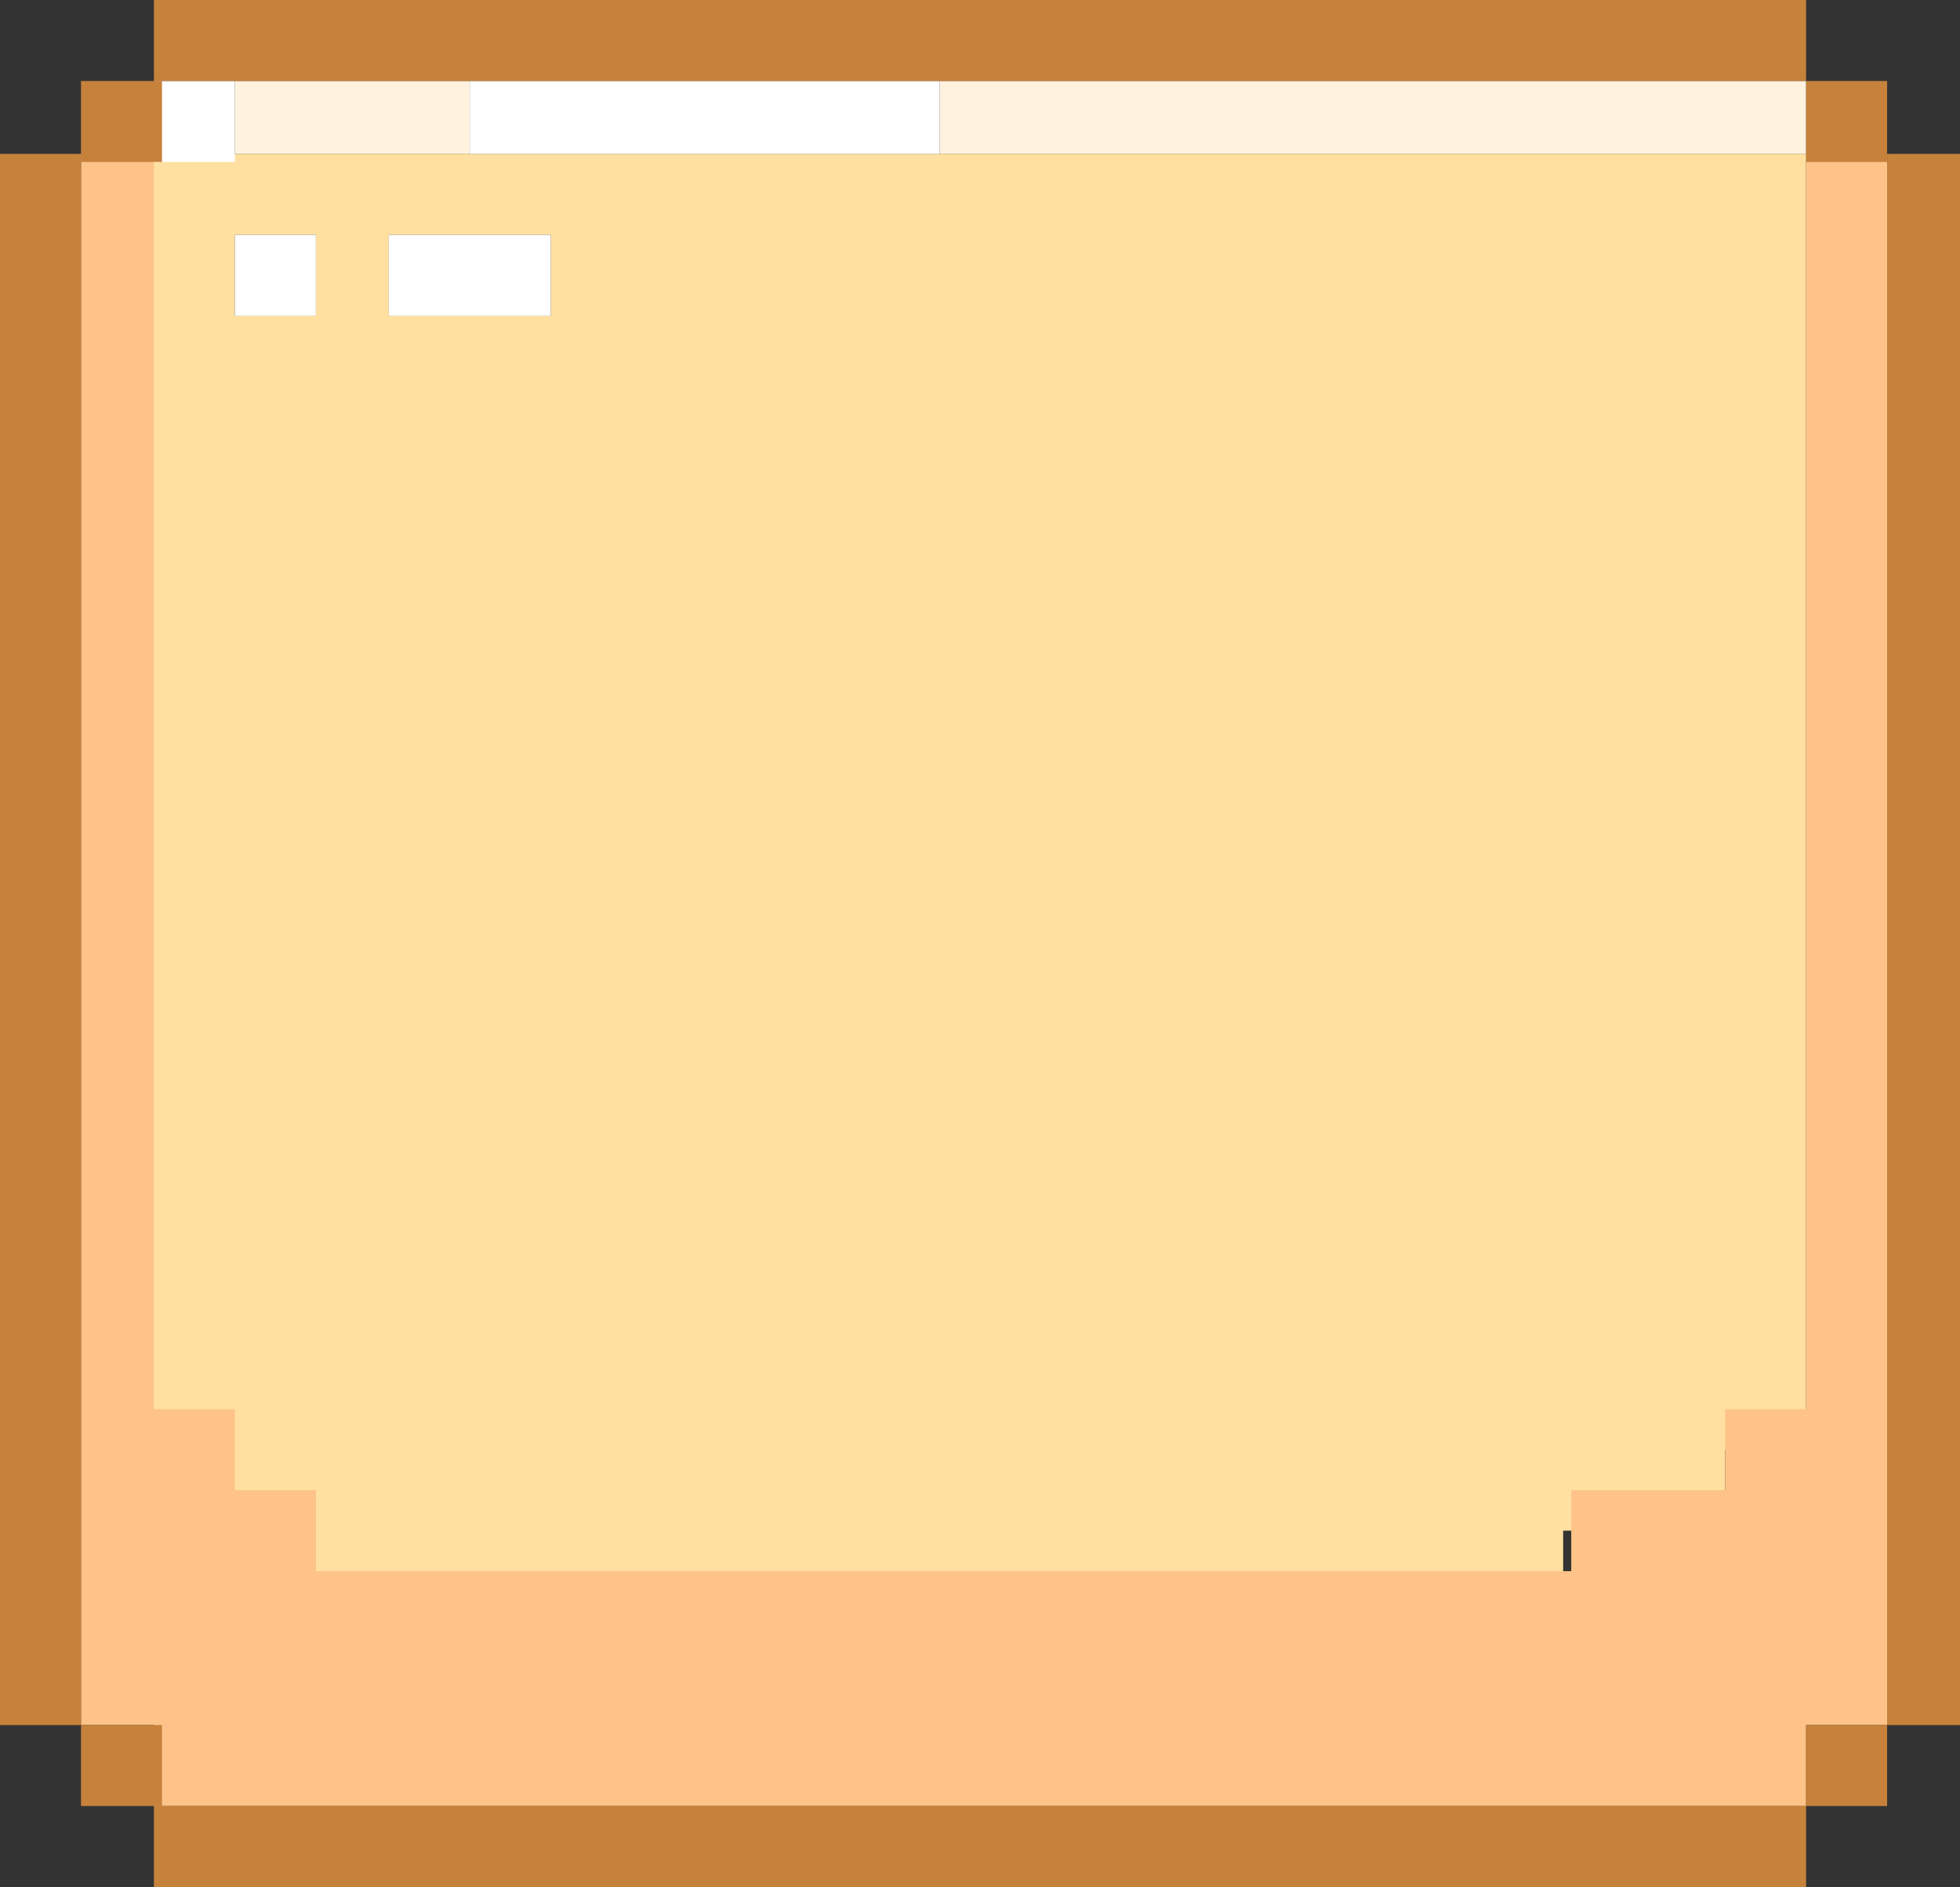 <?xml version="1.0" encoding="utf-8"?>
<!-- Generator: Adobe Illustrator 26.5.0, SVG Export Plug-In . SVG Version: 6.00 Build 0)  -->
<svg version="1.1" id="Layer_1" xmlns="http://www.w3.org/2000/svg" xmlns:xlink="http://www.w3.org/1999/xlink" x="0px" y="0px"
	 viewBox="0 0 24.2 23.3" style="enable-background:new 0 0 24.2 23.3;" xml:space="preserve">
<rect x="0" y="0" width="24.2" height="23.3" fill="#333333" stroke="none"/>
<style type="text/css">
	.st0{fill:#FFF3DF;}
	.st1{fill:#FFE0A1;}
	.st2{fill:#FFFFFF;}
	.st3{fill:#FDC388;}
	.st4{fill:#C6813B;}
</style>
<g>
	<g>
		<polygon class="st0" points="21.3,1 20.4,1 19.4,1 18.4,1 17.5,1 16.5,1 15.5,1 14.5,1 13.6,1 12.6,1 11.6,1 11.6,1.9 12.6,1.9 
			13.6,1.9 14.5,1.9 15.5,1.9 16.5,1.9 17.5,1.9 18.4,1.9 19.4,1.9 20.4,1.9 21.3,1.9 22.3,1.9 22.3,1 		"/>
		<polygon class="st0" points="3.9,1 2.9,1 2.9,1.9 3.9,1.9 4.8,1.9 5.8,1.9 5.8,1 4.8,1 		"/>
	</g>
	<path class="st1" d="M21.3,1.9h-1h-1h-1h-1h-1h-1h-1h-1h-1h-1h-1h-1h-1h-1h-1h-1h-1h-1h-1h-1v1v1v1v1v1v1v1v1v1v1v1v1v1v1v1v1h1v1
		h1v1h1h1h1h1h1h1h1h1h1h1h1h1h1h1h1h1v-1h1h1v-1h1v-1v-1v-1v-1v-1v-1v-1v-1v-1v-1v-1v-1v-1v-1v-1v-1H21.3z M5.8,2.9h1v1h-1h-1v-1
		H5.8z M2.9,2.9h1v1h-1V2.9z"/>
	<g>
		<polygon class="st2" points="10.7,1 9.7,1 8.7,1 7.8,1 6.8,1 5.8,1 5.8,1.9 6.8,1.9 7.8,1.9 8.7,1.9 9.7,1.9 10.7,1.9 11.6,1.9 
			11.6,1 		"/>
		<polygon class="st2" points="4.8,2.9 4.8,3.9 5.8,3.9 6.8,3.9 6.8,2.9 5.8,2.9 		"/>
		<rect x="2.9" y="2.9" class="st2" width="1" height="1"/>
		<rect x="1.9" y="1" class="st2" width="1" height="1"/>
	</g>
	<polygon class="st3" points="22.3,1.9 22.3,2.9 22.3,3.9 22.3,4.9 22.3,5.8 22.3,6.8 22.3,7.8 22.3,8.7 22.3,9.7 22.3,10.7 
		22.3,11.6 22.3,12.6 22.3,13.6 22.3,14.5 22.3,15.5 22.3,16.5 22.3,17.4 21.3,17.4 21.3,18.4 20.4,18.4 19.4,18.4 19.4,19.4 
		18.4,19.4 17.5,19.4 16.5,19.4 15.5,19.4 14.5,19.4 13.6,19.4 12.6,19.4 11.6,19.4 10.7,19.4 9.7,19.4 8.7,19.4 7.8,19.4 6.8,19.4 
		5.8,19.4 4.8,19.4 3.9,19.4 3.9,18.4 2.9,18.4 2.9,17.4 1.9,17.4 1.9,16.5 1.9,15.5 1.9,14.5 1.9,13.6 1.9,12.6 1.9,11.6 1.9,10.7 
		1.9,9.7 1.9,8.7 1.9,7.8 1.9,6.8 1.9,5.8 1.9,4.9 1.9,3.9 1.9,2.9 1.9,1.9 1,1.9 1,2.9 1,3.9 1,4.9 1,5.8 1,6.8 1,7.8 1,8.7 1,9.7 
		1,10.7 1,11.6 1,12.6 1,13.6 1,14.5 1,15.5 1,16.5 1,17.4 1,18.4 1,19.4 1,20.4 1,21.3 1.9,21.3 1.9,22.3 2.9,22.3 3.9,22.3 
		4.8,22.3 5.8,22.3 6.8,22.3 7.8,22.3 8.7,22.3 9.7,22.3 10.7,22.3 11.6,22.3 12.6,22.3 13.6,22.3 14.5,22.3 15.5,22.3 16.5,22.3 
		17.5,22.3 18.4,22.3 19.4,22.3 20.4,22.3 21.3,22.3 22.3,22.3 22.3,21.3 23.3,21.3 23.3,20.4 23.3,19.4 23.3,18.4 23.3,17.4 
		23.3,16.5 23.3,15.5 23.3,14.5 23.3,13.6 23.3,12.6 23.3,11.6 23.3,10.7 23.3,9.7 23.3,8.7 23.3,7.8 23.3,6.8 23.3,5.8 23.3,4.9 
		23.3,3.9 23.3,2.9 23.3,1.9 	"/>
	<g>
		<polygon class="st4" points="23.3,1.9 23.3,2.9 23.3,3.9 23.3,4.9 23.3,5.8 23.3,6.8 23.3,7.8 23.3,8.7 23.3,9.7 23.3,10.7 
			23.3,11.6 23.3,12.6 23.3,13.6 23.3,14.5 23.3,15.5 23.3,16.5 23.3,17.4 23.3,18.4 23.3,19.4 23.3,20.4 23.3,21.3 24.2,21.3 
			24.2,20.4 24.2,19.4 24.2,18.4 24.2,17.4 24.2,16.5 24.2,15.5 24.2,14.5 24.2,13.6 24.2,12.6 24.2,11.6 24.2,10.7 24.2,9.7 
			24.2,8.7 24.2,7.8 24.2,6.8 24.2,5.8 24.2,4.9 24.2,3.9 24.2,2.9 24.2,1.9 		"/>
		<rect x="22.3" y="21.3" class="st4" width="1" height="1"/>
		<rect x="22.3" y="1" class="st4" width="1" height="1"/>
		<polygon class="st4" points="20.4,22.3 19.4,22.3 18.4,22.3 17.5,22.3 16.5,22.3 15.5,22.3 14.5,22.3 13.6,22.3 12.6,22.3 
			11.6,22.3 10.7,22.3 9.7,22.3 8.7,22.3 7.8,22.3 6.8,22.3 5.8,22.3 4.8,22.3 3.9,22.3 2.9,22.3 1.9,22.3 1.9,23.3 2.9,23.3 
			3.9,23.3 4.8,23.3 5.8,23.3 6.8,23.3 7.8,23.3 8.7,23.3 9.7,23.3 10.7,23.3 11.6,23.3 12.6,23.3 13.6,23.3 14.5,23.3 15.5,23.3 
			16.5,23.3 17.5,23.3 18.4,23.3 19.4,23.3 20.4,23.3 21.3,23.3 22.3,23.3 22.3,22.3 21.3,22.3 		"/>
		<polygon class="st4" points="3.9,1 4.8,1 5.8,1 6.8,1 7.8,1 8.7,1 9.7,1 10.7,1 11.6,1 12.6,1 13.6,1 14.5,1 15.5,1 16.5,1 
			17.5,1 18.4,1 19.4,1 20.4,1 21.3,1 22.3,1 22.3,0 21.3,0 20.4,0 19.4,0 18.4,0 17.5,0 16.5,0 15.5,0 14.5,0 13.6,0 12.6,0 
			11.6,0 10.7,0 9.7,0 8.7,0 7.8,0 6.8,0 5.8,0 4.8,0 3.9,0 2.9,0 1.9,0 1.9,1 2.9,1 		"/>
		<rect x="1" y="21.3" class="st4" width="1" height="1"/>
		<rect x="1" y="1" class="st4" width="1" height="1"/>
		<polygon class="st4" points="1,19.4 1,18.4 1,17.4 1,16.5 1,15.5 1,14.5 1,13.6 1,12.6 1,11.6 1,10.7 1,9.7 1,8.7 1,7.8 1,6.8 
			1,5.8 1,4.9 1,3.9 1,2.9 1,1.9 0,1.9 0,2.9 0,3.9 0,4.9 0,5.8 0,6.8 0,7.8 0,8.7 0,9.7 0,10.7 0,11.6 0,12.6 0,13.6 0,14.5 
			0,15.5 0,16.5 0,17.4 0,18.4 0,19.4 0,20.4 0,21.3 1,21.3 1,20.4 		"/>
	</g>
</g>
</svg>
